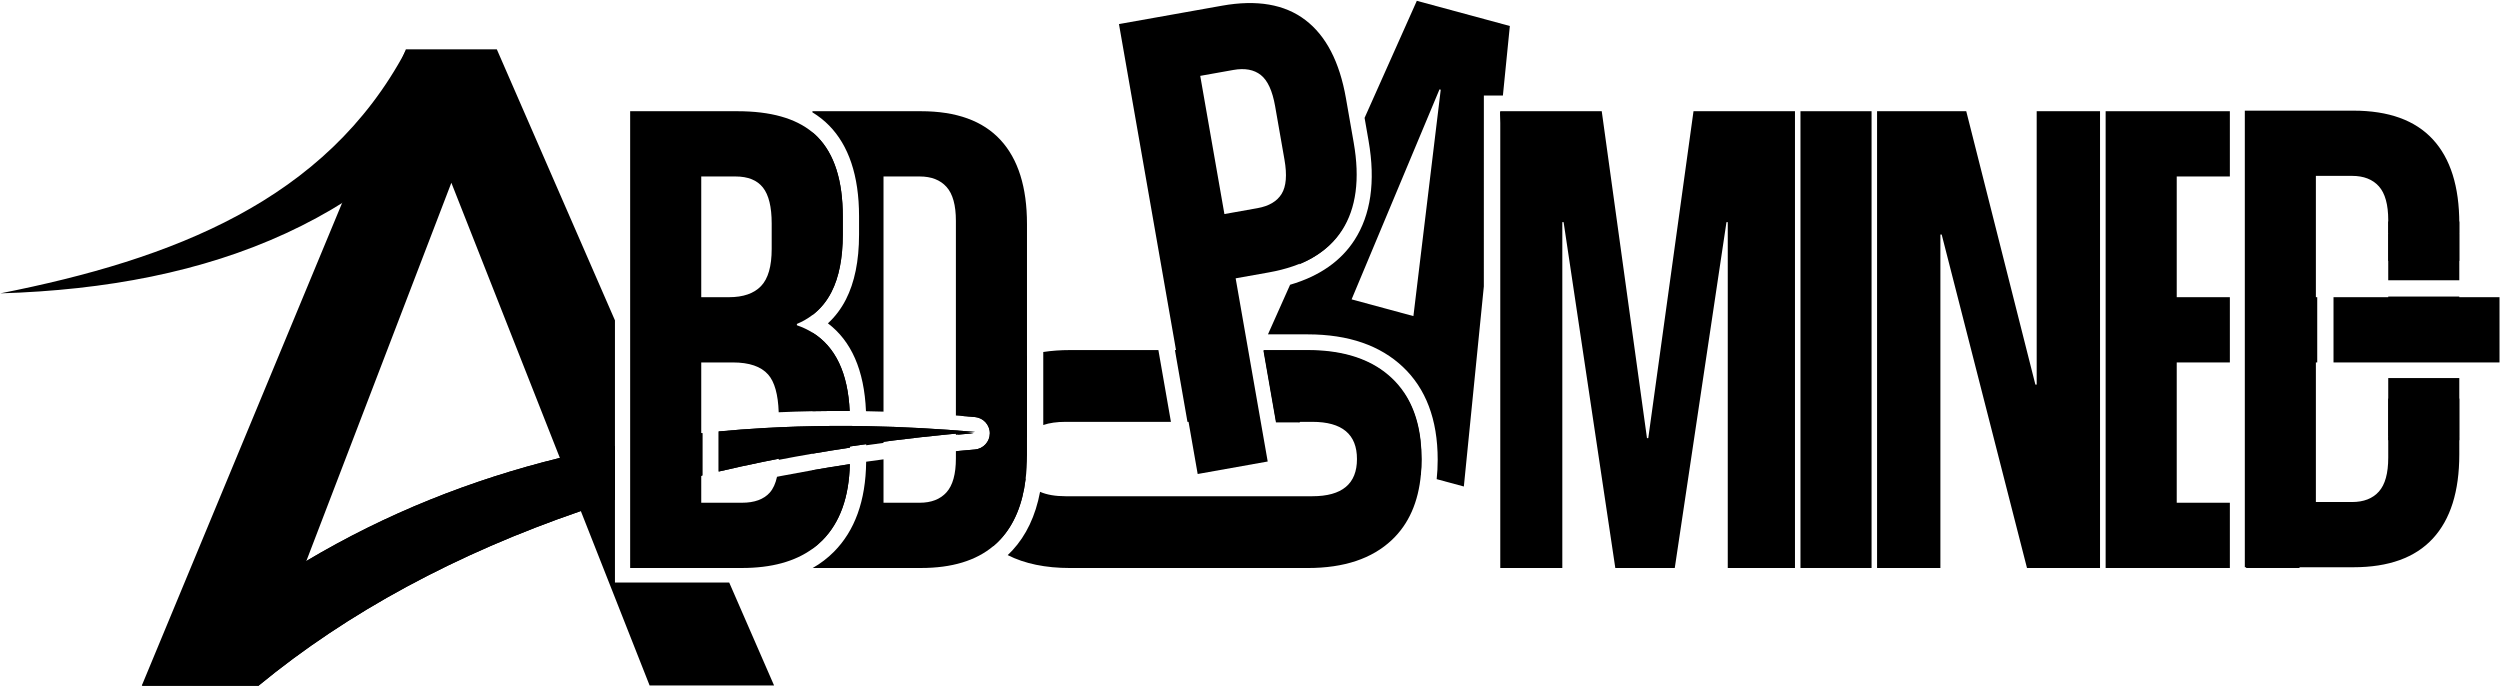 <?xml version="1.0" encoding="UTF-8" standalone="no"?>
<!DOCTYPE svg PUBLIC "-//W3C//DTD SVG 1.1//EN" "http://www.w3.org/Graphics/SVG/1.1/DTD/svg11.dtd">
<svg width="100%" height="100%" viewBox="0 0 1494 411" version="1.1" xmlns="http://www.w3.org/2000/svg" xmlns:xlink="http://www.w3.org/1999/xlink" xml:space="preserve" xmlns:serif="http://www.serif.com/" style="fill-rule:evenodd;clip-rule:evenodd;stroke-linejoin:round;stroke-miterlimit:2;">
    <g transform="matrix(1,0,0,1,-213.13,-334.738)">
        <g transform="matrix(2.682,0,0,2.708,-170.69,-595.195)">
            <g>
                <g transform="matrix(0.966,0.259,-0.259,0.966,45.603,-148.191)">
                    <path d="M557.137,424.947L564.27,468.746L558.003,468.746C557.791,467.38 557.493,465.976 557.106,464.533C554.793,455.899 550.441,450.039 544.31,446.769C538.253,443.539 530.812,442.961 521.967,445.331L513.422,447.621L515.352,435.772C521.246,432.208 524.967,427.731 526.668,422.49C528.688,416.263 527.919,408.935 524.008,400.55L521.844,395.909L526.398,367.946L547.854,367.946L550.332,383.163L546.235,384.261L557.137,424.947ZM550.912,386.728L551.316,389.207L550.669,386.793L550.912,386.728ZM543.678,435.338L536.622,385.514L536.334,385.514L529.422,435.338L543.678,435.338ZM554.327,468.746L548.43,468.746L546.068,452.331C549.551,455.346 552.062,459.726 553.602,465.472C553.901,466.59 554.143,467.681 554.327,468.746ZM540.602,449.018L527.55,449.018L525.28,464.563L520.179,465.93L513.38,451.353L522.897,448.803C529.748,446.967 535.65,447.039 540.602,449.018ZM509.982,468.746L511.925,456.813L517.49,468.746L509.982,468.746ZM516.146,430.897L520.808,402.27C524.18,409.582 524.983,415.96 523.217,421.403C522.036,425.043 519.679,428.208 516.146,430.897Z" style="fill-rule:nonzero;"/>
                </g>
                <g transform="matrix(6.12323e-17,1,-1,6.12323e-17,826.374,15.793)">
                    <path d="M406.062,454.433L423.969,454.433C425.243,455.335 426.89,455.786 428.91,455.786C430.681,455.786 432.165,455.439 433.363,454.746C438.947,455.443 443.365,457.307 446.617,460.337C447.155,460.839 447.659,461.372 448.129,461.938C447.703,462.505 447.248,463.046 446.766,463.562C442.638,467.978 436.686,470.186 428.91,470.186C428.318,470.186 427.736,470.174 427.165,470.148C427.039,468.783 426.919,467.413 426.805,466.039C426.65,464.161 425.096,462.716 423.23,462.713C421.363,462.711 419.805,464.15 419.644,466.027C419.564,466.956 419.487,467.884 419.414,468.81C416.087,467.715 413.3,465.966 411.054,463.562C408.743,461.091 407.079,458.048 406.062,454.433ZM423.523,469.789C423.331,469.759 423.14,469.727 422.95,469.693C423.037,468.578 423.128,467.461 423.224,466.341C423.32,467.494 423.419,468.643 423.523,469.789ZM432.261,366.653C438.417,367.213 443.252,369.372 446.766,373.13C450.894,377.546 452.958,383.786 452.958,391.85L452.958,444.842C452.958,450.31 452.009,454.938 450.112,458.729C449.772,458.364 449.42,458.011 449.054,457.671C445.78,454.62 441.488,452.532 436.144,451.516C436.793,450.02 437.118,448.132 437.118,445.85L437.118,390.842C437.118,384.218 434.382,380.906 428.91,380.906C423.438,380.906 420.702,384.218 420.702,390.842L420.702,398.909L404.862,401.703L404.862,391.85C404.862,384.757 406.459,379.075 409.652,374.805C410.09,374.22 410.557,373.662 411.054,373.13C412.024,372.092 413.095,371.176 414.267,370.382C418.081,367.798 422.961,366.506 428.91,366.506C430.067,366.506 431.184,366.555 432.261,366.653ZM404.862,421.47L404.862,405.386L420.702,402.592L420.702,418.676L404.862,421.47ZM420.702,422.359L420.702,445.85C420.702,447.784 420.935,449.436 421.401,450.805L405.287,450.805C405.003,448.943 404.862,446.955 404.862,444.842L404.862,425.153L420.702,422.359Z" style="fill-rule:nonzero;"/>
                </g>
                <g transform="matrix(1,0,0,1,-23.417,0)">
                    <path d="M347.55,372.589C347.952,372.92 348.335,373.268 348.696,373.634C352.44,377.426 354.312,383.258 354.312,391.13L354.312,395.162C354.312,400.346 353.472,404.57 351.792,407.834C350.732,409.895 349.318,411.591 347.55,412.925L347.55,372.589ZM347.55,416.791C352.695,419.951 355.461,425.721 355.849,434.101C353.069,434.081 350.302,434.096 347.55,434.147L347.55,416.791ZM359.482,434.148C359.106,425.042 356.178,418.634 351,414.757C352.626,413.285 353.967,411.522 355.024,409.467C356.922,405.779 357.94,401.02 357.94,395.162L357.94,391.13C357.94,382.098 355.586,375.472 351.29,371.122C350.201,370.019 348.956,369.041 347.55,368.196L347.55,367.946L371.742,367.946C379.614,367.946 385.518,370.058 389.454,374.282C393.39,378.506 395.358,384.698 395.358,392.858L395.358,443.834C395.358,445.712 395.253,447.486 395.045,449.156C394.348,454.74 392.484,459.159 389.454,462.41C388.952,462.949 388.418,463.453 387.853,463.923C383.981,467.138 378.61,468.746 371.742,468.746L347.611,468.746C349.382,467.748 350.961,466.548 352.354,465.156C356.947,460.562 359.439,453.977 359.522,445.295C359.691,445.271 359.861,445.247 360.03,445.223C361.147,445.068 362.266,444.916 363.39,444.769L363.39,454.346L371.454,454.346C374.046,454.346 376.038,453.578 377.43,452.042C378.822,450.506 379.518,448.01 379.518,444.554L379.518,442.97L379.643,442.959C381.008,442.833 382.378,442.713 383.752,442.599C385.63,442.443 387.074,440.89 387.077,439.023C387.08,437.157 385.64,435.599 383.763,435.437C382.834,435.357 381.907,435.281 380.98,435.208C380.492,435.169 380.005,435.132 379.518,435.095L379.518,392.138C379.518,388.682 378.822,386.186 377.43,384.65C376.038,383.114 374.046,382.346 371.454,382.346L363.39,382.346L363.39,434.243C362.121,434.205 360.856,434.174 359.593,434.15L359.482,434.148ZM380.098,438.744C381.213,438.83 382.33,438.921 383.449,439.017C382.297,439.113 381.148,439.213 380.002,439.317C379.84,439.331 379.679,439.346 379.518,439.361L379.518,438.699C379.711,438.714 379.904,438.729 380.098,438.744ZM363.39,437.838L363.39,441.144C362.097,441.312 360.808,441.486 359.524,441.665L359.524,437.744C360.81,437.768 362.098,437.799 363.39,437.838ZM355.896,437.696L355.896,442.188C353.092,442.605 350.309,443.049 347.55,443.521L347.55,437.742C350.318,437.689 353.1,437.674 355.896,437.696ZM347.55,447.168C350.305,446.693 353.084,446.245 355.885,445.824C355.719,453.119 353.683,458.72 349.776,462.626C349.088,463.315 348.346,463.945 347.55,464.517L347.55,447.168Z" style="fill-rule:nonzero;"/>
                </g>
                <g transform="matrix(0.985,-0.174,0.174,0.985,-128.246,66.958)">
                    <path d="M463.614,367.946L486.942,367.946C494.814,367.946 500.718,370.058 504.654,374.282C508.59,378.506 510.558,384.698 510.558,392.858L510.558,402.794C510.558,410.954 508.59,417.146 504.654,421.37C500.718,425.594 494.814,427.706 486.942,427.706L479.454,427.706L479.454,468.746L463.614,468.746L463.614,367.946ZM486.942,413.306C489.534,413.306 491.478,412.586 492.774,411.146C494.07,409.706 494.718,407.258 494.718,403.802L494.718,391.85C494.718,388.394 494.07,385.946 492.774,384.506C491.478,383.066 489.534,382.346 486.942,382.346L479.454,382.346L479.454,413.306L486.942,413.306Z" style="fill-rule:nonzero;"/>
                </g>
                <g transform="matrix(1,0,0,1,-94.503,0)">
                    <path d="M571.902,367.946L594.51,367.946L604.59,440.09L604.878,440.09L614.958,367.946L637.566,367.946L637.566,468.746L622.59,468.746L622.59,392.426L622.302,392.426L610.782,468.746L597.534,468.746L586.014,392.426L585.726,392.426L585.726,468.746L571.902,468.746L571.902,367.946Z" style="fill-rule:nonzero;"/>
                </g>
                <g transform="matrix(1,0,0,1,-105.085,0)">
                    <rect x="649.374" y="367.946" width="15.84" height="100.8" style="fill-rule:nonzero;"/>
                </g>
                <g transform="matrix(1,0,0,1,-115.668,0)">
                    <path d="M677.022,367.946L696.894,367.946L712.302,428.282L712.59,428.282L712.59,367.946L726.702,367.946L726.702,468.746L710.43,468.746L691.422,395.162L691.134,395.162L691.134,468.746L677.022,468.746L677.022,367.946Z" style="fill-rule:nonzero;"/>
                </g>
                <g transform="matrix(0.836,0,0,0.836,-159.543,25.379)">
                    <path d="M1017.5,442.008L1017.5,454.394L998.56,454.394L998.56,442.008L1017.5,442.008ZM998.56,475.91L998.56,458.692L1017.5,458.692L1017.5,475.91L998.56,475.91ZM1017.5,480.207L1017.5,495.709L998.56,495.709L998.56,480.207L1017.5,480.207Z"/>
                </g>
                <g transform="matrix(1,0,0,1,-126.225,0)">
                    <path d="M766.189,382.346L754.35,382.346L754.35,408.986L766.189,408.986L766.189,423.386L754.35,423.386L754.35,454.346L766.189,454.346L766.189,468.746L738.51,468.746L738.51,367.946L766.189,367.946L766.189,382.346ZM769.817,367.946L781.71,367.946L781.71,382.346L769.817,382.346L769.817,367.946ZM789.285,408.986L826.272,408.986L826.272,423.386L789.285,423.386L789.285,408.986ZM785.657,423.386L769.817,423.386L769.817,408.986L785.657,408.986L785.657,423.386ZM781.71,468.746L769.817,468.746L769.817,454.346L781.71,454.346L781.71,468.746Z" style="fill-rule:nonzero;"/>
                </g>
                <g transform="matrix(0.836,0,0,0.836,-159.543,25.379)">
                    <path d="M1017.5,495.709L1017.5,500.36C1017.5,510.118 1015.15,517.522 1010.44,522.572C1005.73,527.623 998.675,530.149 989.262,530.149L960.335,530.149L960.335,409.619L989.262,409.619C998.675,409.619 1005.73,412.144 1010.44,417.195C1015.15,422.246 1017.5,429.65 1017.5,439.407L1017.5,442.008L998.56,442.008L998.56,438.546C998.56,434.413 997.728,431.429 996.063,429.592C994.399,427.756 992.017,426.837 988.918,426.837L979.275,426.837L979.275,512.93L988.918,512.93C992.017,512.93 994.399,512.012 996.063,510.175C997.728,508.338 998.56,505.354 998.56,501.221L998.56,495.709L1017.5,495.709Z"/>
                </g>
                <g transform="matrix(0.836,0,0,0.171,-159.543,355.78)">
                    <rect x="998.56" y="442.008" width="18.94" height="53.701"/>
                </g>
                <g transform="matrix(0.836,0,0,0.162,-159.543,320.674)">
                    <rect x="998.56" y="442.008" width="18.94" height="53.701"/>
                </g>
                <g transform="matrix(0.333,0,0,0.329,114.876,144.154)">
                    <path d="M179.716,1065.36L356.361,638.715L417.227,638.715L496.263,820.503L496.263,996.357L572.719,996.357L602.736,1065.4L519.455,1065.4L386.8,728.21L257.839,1065.4L179.716,1065.36ZM507.173,845.598L567.975,985.447L507.173,985.447L507.173,845.598Z"/>
                </g>
                <g transform="matrix(0.726,0,0,0.719,-1.489,37.345)">
                    <path d="M323.679,441.302C299.189,487.211 252.269,505.234 199.278,515.71C264.103,513.755 317.519,493.261 351.572,441.302L323.679,441.302Z"/>
                </g>
                <g transform="matrix(0.333,0,0,0.329,126.936,186.63)">
                    <path d="M494.119,770.038C502.213,768.901 510.354,767.891 518.541,767.007L518.541,795.425C514.502,796.42 510.482,797.436 506.482,798.473C494.442,801.596 482.581,804.915 470.905,808.429L470.905,773.677C478.599,772.344 486.337,771.132 494.119,770.038ZM529.452,765.905C539.433,764.966 549.482,764.21 559.598,763.631C563.226,763.424 566.863,763.239 570.509,763.077C586.232,762.377 602.113,762.099 618.145,762.223C621.775,762.251 625.411,762.299 629.056,762.368C652.721,762.816 676.711,764.125 701.008,766.236C676.54,768.284 652.544,770.964 629.056,774.273C625.407,774.787 621.77,775.316 618.145,775.861C602.013,778.284 586.127,781.008 570.497,784.032C566.833,784.741 563.182,785.466 559.546,786.208C549.402,788.278 539.37,790.477 529.452,792.803L529.452,765.905ZM221.57,936.445L143.447,936.405C178.329,903.454 215.083,875.738 253.562,852.796C306.889,821.001 363.528,798.373 423.088,783.683C435.269,780.678 447.572,778.006 459.994,775.655L459.994,811.786C452.282,814.212 444.653,816.725 437.11,819.325C354.14,847.917 281.471,887.004 221.57,936.445Z"/>
                </g>
                <g transform="matrix(1,0,0,1,-5.854,0)">
                    <path d="M289.374,468.746L289.374,367.946L313.278,367.946C320.65,367.946 326.22,369.494 329.987,372.589C330.39,372.92 330.772,373.268 331.134,373.634C334.878,377.426 336.75,383.258 336.75,391.13L336.75,395.162C336.75,400.346 335.91,404.57 334.23,407.834C333.169,409.895 331.755,411.591 329.987,412.925C328.954,413.704 327.8,414.359 326.526,414.89L326.526,415.178C327.779,415.606 328.933,416.144 329.987,416.791C335.132,419.951 337.899,425.721 338.286,434.101C335.506,434.081 332.74,434.096 329.987,434.147C327.471,434.194 324.966,434.272 322.473,434.38C322.34,430.438 321.555,427.662 320.118,426.05C318.534,424.274 315.918,423.386 312.27,423.386L305.214,423.386L305.214,454.346L314.286,454.346C317.07,454.346 319.134,453.602 320.478,452.114C321.227,451.284 321.768,450.118 322.099,448.616C322.459,448.546 322.819,448.477 323.179,448.408C325.432,447.976 327.702,447.563 329.987,447.168C332.743,446.693 335.521,446.245 338.323,445.824C338.157,453.119 336.12,458.72 332.214,462.626C331.525,463.315 330.783,463.945 329.987,464.517C326.064,467.337 320.83,468.746 314.286,468.746L289.374,468.746ZM338.334,437.696L338.334,442.188C335.529,442.605 332.747,443.049 329.987,443.521C327.469,443.951 324.97,444.404 322.49,444.879C322.492,444.725 322.494,444.569 322.494,444.41L322.494,437.977C324.98,437.867 327.478,437.789 329.987,437.742C332.755,437.689 335.538,437.674 338.334,437.696ZM311.406,408.986C314.574,408.986 316.95,408.17 318.534,406.538C320.118,404.906 320.91,402.17 320.91,398.33L320.91,392.714C320.91,389.066 320.262,386.426 318.966,384.794C317.67,383.162 315.63,382.346 312.846,382.346L305.214,382.346L305.214,408.986L311.406,408.986Z" style="fill-rule:nonzero;"/>
                </g>
                <g transform="matrix(0.333,0,0,0.329,126.936,186.63)">
                    <path d="M494.119,770.038C502.213,768.901 510.354,767.891 518.541,767.007L518.541,795.425C514.502,796.42 510.482,797.436 506.482,798.473C494.442,801.596 482.581,804.915 470.905,808.429L470.905,773.677C478.599,772.344 486.337,771.132 494.119,770.038ZM529.452,765.905C539.433,764.966 549.482,764.21 559.598,763.631C563.226,763.424 566.863,763.239 570.509,763.077C586.232,762.377 602.113,762.099 618.145,762.223C621.775,762.251 625.411,762.299 629.056,762.368C652.721,762.816 676.711,764.125 701.008,766.236C676.54,768.284 652.544,770.964 629.056,774.273C625.407,774.787 621.77,775.316 618.145,775.861C602.013,778.284 586.127,781.008 570.497,784.032C566.833,784.741 563.182,785.466 559.546,786.208C549.402,788.278 539.37,790.477 529.452,792.803L529.452,765.905ZM221.57,936.445L143.447,936.405C178.329,903.454 215.083,875.738 253.562,852.796C306.889,821.001 363.528,798.373 423.088,783.683C435.269,780.678 447.572,778.006 459.994,775.655L459.994,811.786C452.282,814.212 444.653,816.725 437.11,819.325C354.14,847.917 281.471,887.004 221.57,936.445Z"/>
                </g>
            </g>
        </g>
    </g>
</svg>
